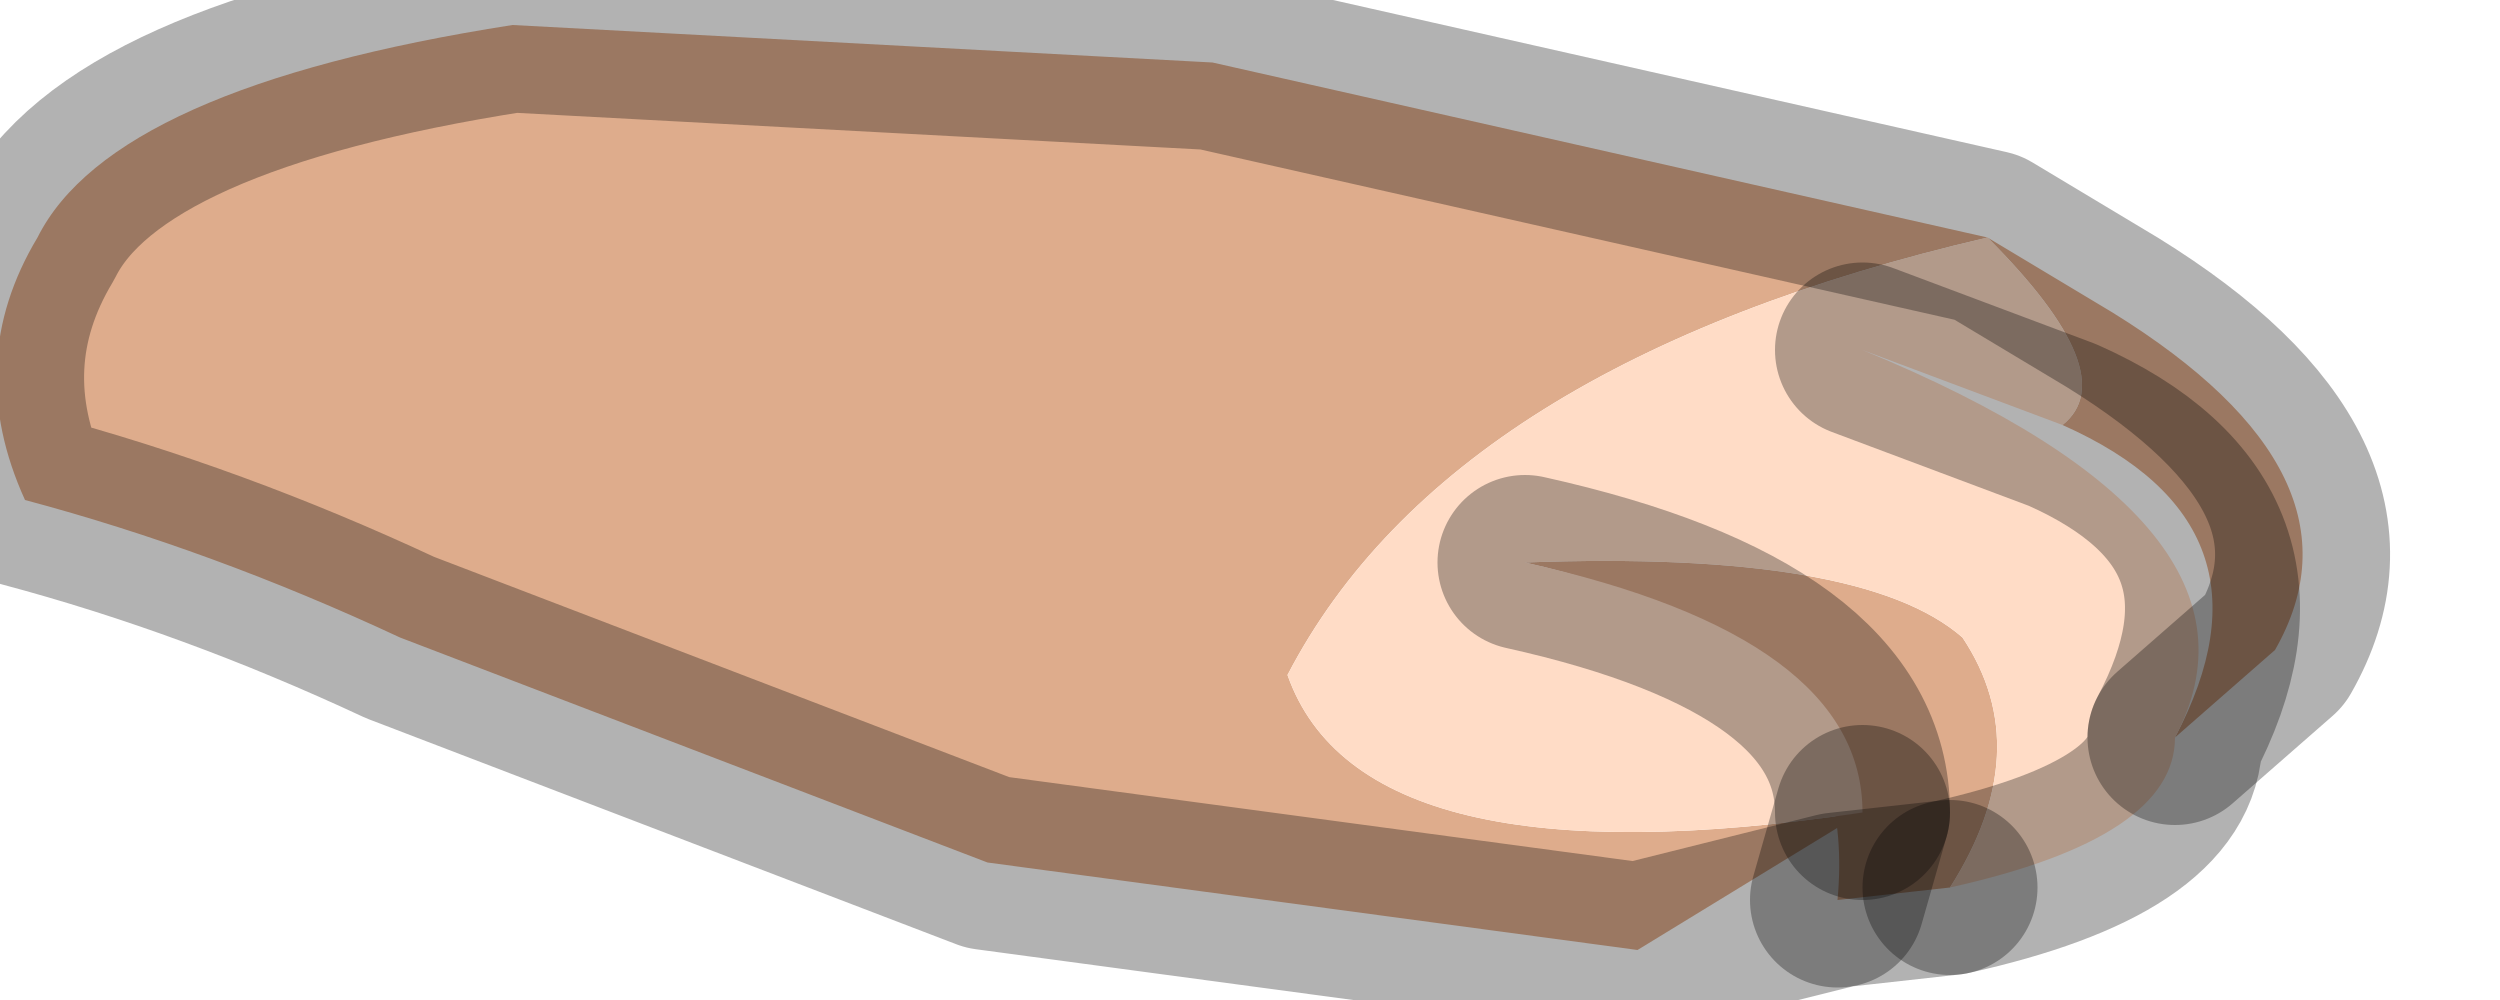 <?xml version="1.0" encoding="utf-8"?>
<svg version="1.1" id="Layer_1"
xmlns="http://www.w3.org/2000/svg"
xmlns:xlink="http://www.w3.org/1999/xlink"
width="10px" height="4px"
xml:space="preserve">
<g id="PathID_1743" transform="matrix(1, 0, 0, 1, 4.6, 1.9)">
<path style="fill:#DEAC8C;fill-opacity:1" d="M4.1 1.05Q4.55 0.2 3.65 -0.2Q3.9 -0.4 3.35 -0.95Q1.2 -0.45 0.55 0.8Q0.85 1.65 2.85 1.35L2.75 1.7Q2.85 0.65 1.5 0.35Q2.85 0.3 3.25 0.65Q3.55 1.1 3.2 1.65L2.75 1.7L2.85 1.35L1.95 1.9L-0.65 1.55L-3 0.65Q-3.75 0.3 -4.5 0.1Q-4.75 -0.45 -4.45 -0.95Q-4.15 -1.55 -2.55 -1.8L0.25 -1.65L3.35 -0.95L3.85 -0.65Q4.9 0 4.5 0.7L4.1 1.05" />
<path style="fill:#FFDCC6;fill-opacity:1" d="M4.1 1.05Q4.1 1.45 3.2 1.65Q3.55 1.1 3.25 0.65Q2.85 0.3 1.5 0.35Q2.85 0.65 2.85 1.35Q0.85 1.65 0.55 0.8Q1.2 -0.45 3.35 -0.95Q3.9 -0.4 3.65 -0.2L2.85 -0.5Q4.55 0.2 4.1 1.05M2.85 -0.5L3.65 -0.2" />
<path style="fill:none;stroke-width:0.7;stroke-linecap:round;stroke-linejoin:round;stroke-miterlimit:3;stroke:#000000;stroke-opacity:0.302" d="M2.85 1.35Q2.85 0.65 1.5 0.35" />
<path style="fill:none;stroke-width:0.7;stroke-linecap:round;stroke-linejoin:round;stroke-miterlimit:3;stroke:#000000;stroke-opacity:0.302" d="M3.2 1.65Q4.1 1.45 4.1 1.05Q4.55 0.2 3.65 -0.2L2.85 -0.5" />
<path style="fill:none;stroke-width:0.7;stroke-linecap:round;stroke-linejoin:round;stroke-miterlimit:3;stroke:#000000;stroke-opacity:0.302" d="M3.2 1.65L2.75 1.7L1.95 1.9L-0.65 1.55L-3 0.65Q-3.75 0.3 -4.5 0.1Q-4.75 -0.45 -4.45 -0.95Q-4.15 -1.55 -2.55 -1.8L0.25 -1.65L3.35 -0.95L3.85 -0.65Q4.9 0 4.5 0.7L4.1 1.05" />
<path style="fill:none;stroke-width:0.7;stroke-linecap:round;stroke-linejoin:round;stroke-miterlimit:3;stroke:#000000;stroke-opacity:0.302" d="M2.85 1.35L2.75 1.7" />
</g>
</svg>
